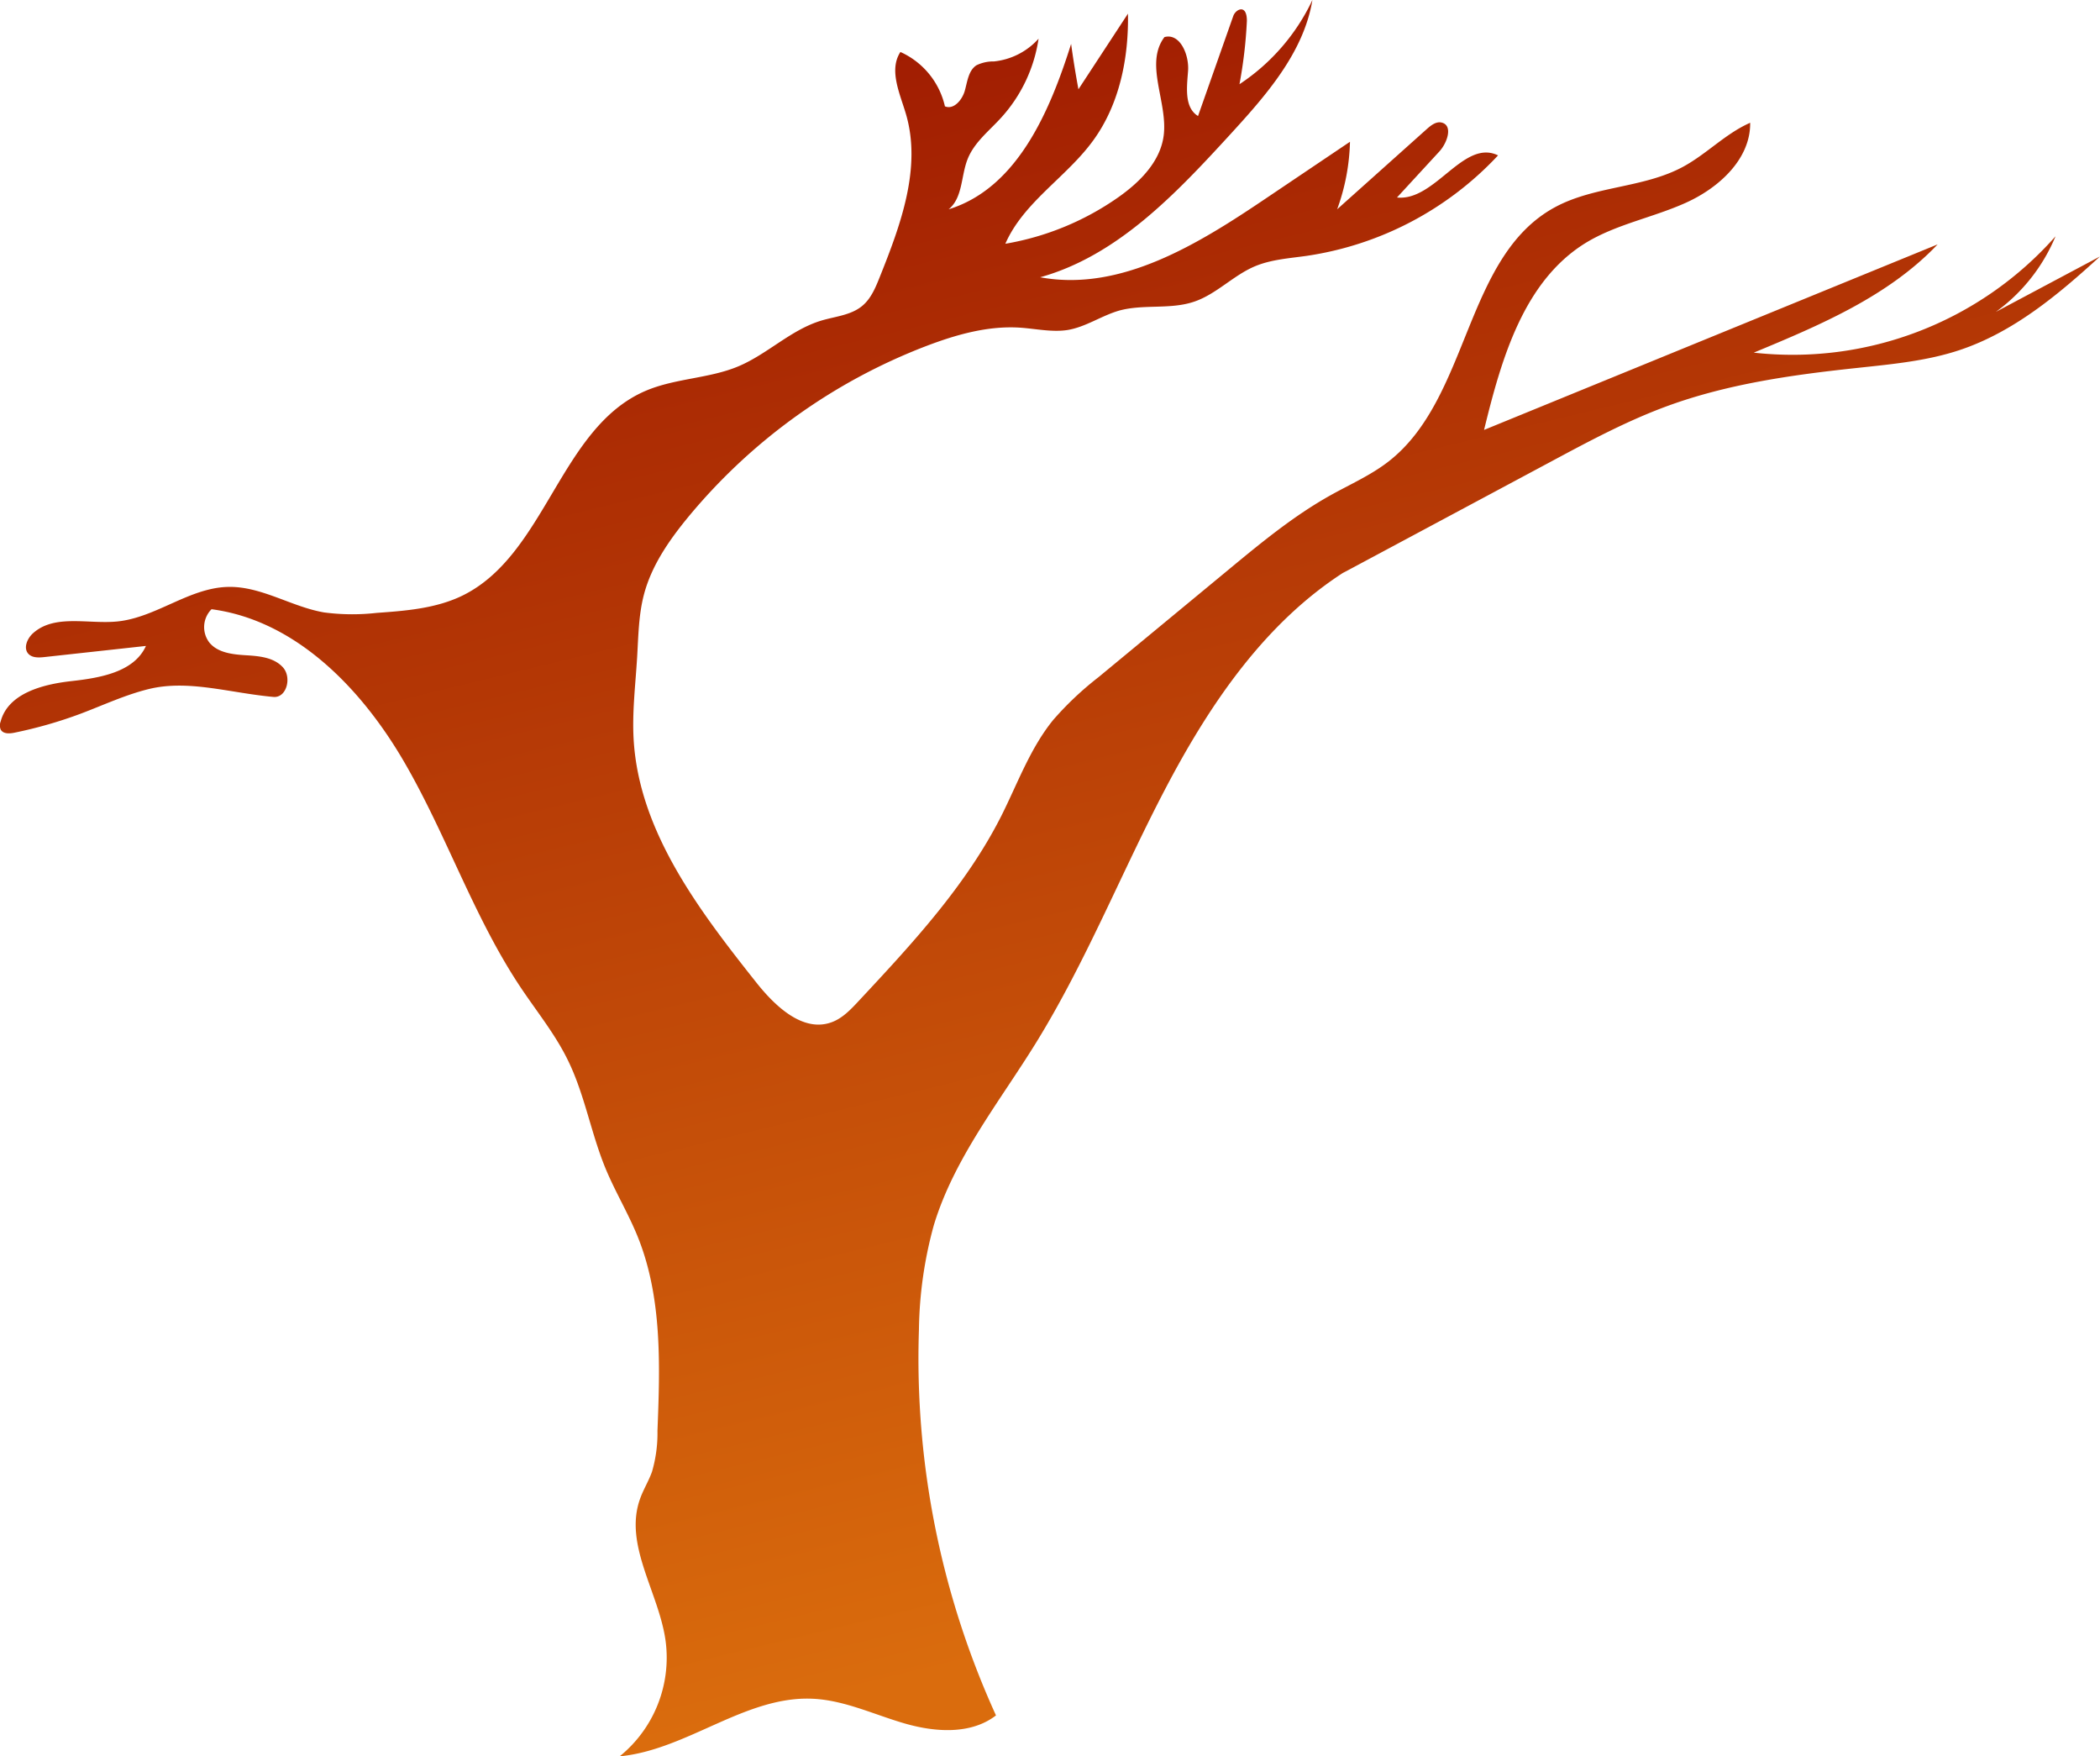 <svg xmlns="http://www.w3.org/2000/svg" xmlns:xlink="http://www.w3.org/1999/xlink" viewBox="0 0 444.46 371.6"><defs><style>.cls-1{fill:url(#New_swatch);}</style><linearGradient id="New_swatch" x1="196.12" y1="-3.53" x2="278.33" y2="335.04" gradientUnits="userSpaceOnUse"><stop offset="0" stop-color="#9f1a01"/><stop offset="1" stop-color="#da6c0d"/></linearGradient></defs><g id="Layer_2" data-name="Layer 2"><g id="Tree"><path class="cls-1" d="M57.87,147.47c2.81.25,3.93-4.16,2-6.27s-5-2.38-7.85-2.55-6-.54-7.75-2.74a5.37,5.37,0,0,1,.5-7c17.83,2.36,31.76,16.8,40.79,32.35s14.75,32.95,24.77,47.88c3.32,4.95,7.11,9.63,9.76,15,3.71,7.45,5,15.87,8.26,23.56,2,4.7,4.61,9.08,6.54,13.79,5.28,12.9,4.81,27.33,4.26,41.26A29.11,29.11,0,0,1,138,311.4c-.71,2-1.85,3.8-2.55,5.8-3.46,9.73,4,19.74,5.42,30a26.87,26.87,0,0,1-9.72,24.44c14.32-1.37,26.68-12.92,41-12.18,6.69.35,12.91,3.37,19.35,5.23s14,2.38,19.3-1.71a182,182,0,0,1-16.31-81.59,87,87,0,0,1,3.14-22.1c4.28-14.16,13.82-26,21.6-38.57,10.63-17.2,18.12-36.12,27.51-54s21.17-35.24,38.28-46l-.83.54,44.36-23.74c7.93-4.25,15.88-8.5,24.33-11.6,12.87-4.71,26.58-6.62,40.22-8.07,7.32-.79,14.73-1.46,21.72-3.8,11.35-3.8,20.81-11.7,29.63-19.78L422.41,66a37.58,37.58,0,0,0,12.64-16,74.27,74.27,0,0,1-63.87,24.62c14-5.81,28.47-11.91,38.92-22.91l-96,39.26c3.65-15,8.35-31.42,21.44-39.53,6.52-4,14.31-5.39,21.3-8.55s13.68-9.25,13.58-16.91c-5.21,2.28-9.24,6.64-14.26,9.34-8.37,4.5-18.75,4-27.11,8.56-19.15,10.43-17.95,40.4-35.18,53.78-3.72,2.89-8.07,4.8-12.18,7.09-7.8,4.34-14.74,10.06-21.62,15.75l-27.55,22.77a67.81,67.81,0,0,0-9.62,9.08c-4.88,6-7.53,13.45-11,20.35-7.48,14.76-18.92,27.07-30.21,39.16-1.66,1.78-3.4,3.62-5.69,4.45-6.08,2.22-12-3.43-16-8.5-12.1-15.26-24.74-31.86-25.89-51.3-.34-5.83.39-11.67.74-17.5.26-4.41.31-8.89,1.43-13.17,1.62-6.19,5.38-11.59,9.45-16.52A122,122,0,0,1,196.09,73.2c6.37-2.42,13.11-4.33,19.91-3.86,3.35.24,6.73,1,10,.48,3.82-.65,7.11-3,10.84-4.09,5.17-1.43,10.84-.17,15.91-1.9,4.69-1.59,8.24-5.52,12.8-7.46,3.44-1.46,7.25-1.7,11-2.23a69.18,69.18,0,0,0,40.51-21.26c-7.3-3.56-13.32,9.76-21.39,8.91l8.95-9.72c1.7-1.83,2.94-5.51.53-6.13-1.15-.3-2.25.55-3.14,1.34l-19,17A44.67,44.67,0,0,0,285.72,30L268.15,41.83c-14.43,9.74-30.86,20-48,16.84,16.32-4.55,28.65-17.6,40.1-30.09,7.66-8.36,15.66-17.39,17.52-28.58a43.66,43.66,0,0,1-15.44,17.82A96.81,96.81,0,0,0,263.9,4.41c0-3.68-2.37-2.45-2.87-1.05l-7.47,21.19c-2.94-1.79-2.37-6.09-2.11-9.53s-1.72-8.08-5-7.17c-4.29,5.71.78,13.82-.17,20.91-.74,5.5-5.08,9.81-9.62,13a58.75,58.75,0,0,1-23.88,9.82c3.86-8.84,13-14.11,18.63-21.91,5.53-7.62,7.49-17.36,7.32-26.78l-10.48,16q-.89-4.78-1.55-9.6c-4.55,14.44-11.47,30.53-25.92,35,3-2.45,2.59-7,4-10.59s4.58-6,7.15-8.84a31.73,31.73,0,0,0,7.88-16.67A14.72,14.72,0,0,1,210.37,13a8.09,8.09,0,0,0-3.7.81c-1.7,1.1-1.92,3.43-2.47,5.38s-2.34,4.09-4.21,3.31A16.66,16.66,0,0,0,190.57,11c-2.48,3.8-.14,8.72,1.15,13.06,3.39,11.42-1.1,23.53-5.53,34.58-.89,2.23-1.85,4.55-3.69,6.08-2.4,2-5.73,2.23-8.71,3.13-6.4,1.94-11.34,7.06-17.5,9.66s-13.42,2.52-19.66,5.2c-18.15,7.77-21.08,34.75-38.84,43.36-5.57,2.69-11.91,3.18-18.08,3.62a46,46,0,0,1-11.12-.1c-6.94-1.2-13.27-5.56-20.31-5.4-8.23.18-15.24,6.48-23.43,7.31-6.13.62-13.29-1.63-17.87,2.5-1.22,1.1-2.07,3.1-1,4.32.82.91,2.24.85,3.46.71l21.45-2.35c-2.53,5.58-9.76,6.77-15.84,7.45S1.71,146.74.14,152.66a2.32,2.32,0,0,0,0,1.7c.54,1,1.94.89,3,.66A93.46,93.46,0,0,0,17.12,151c4.79-1.81,9.45-4,14.42-5.21C39.91,143.76,48.62,146.63,57.87,147.47Z"/></g></g></svg>